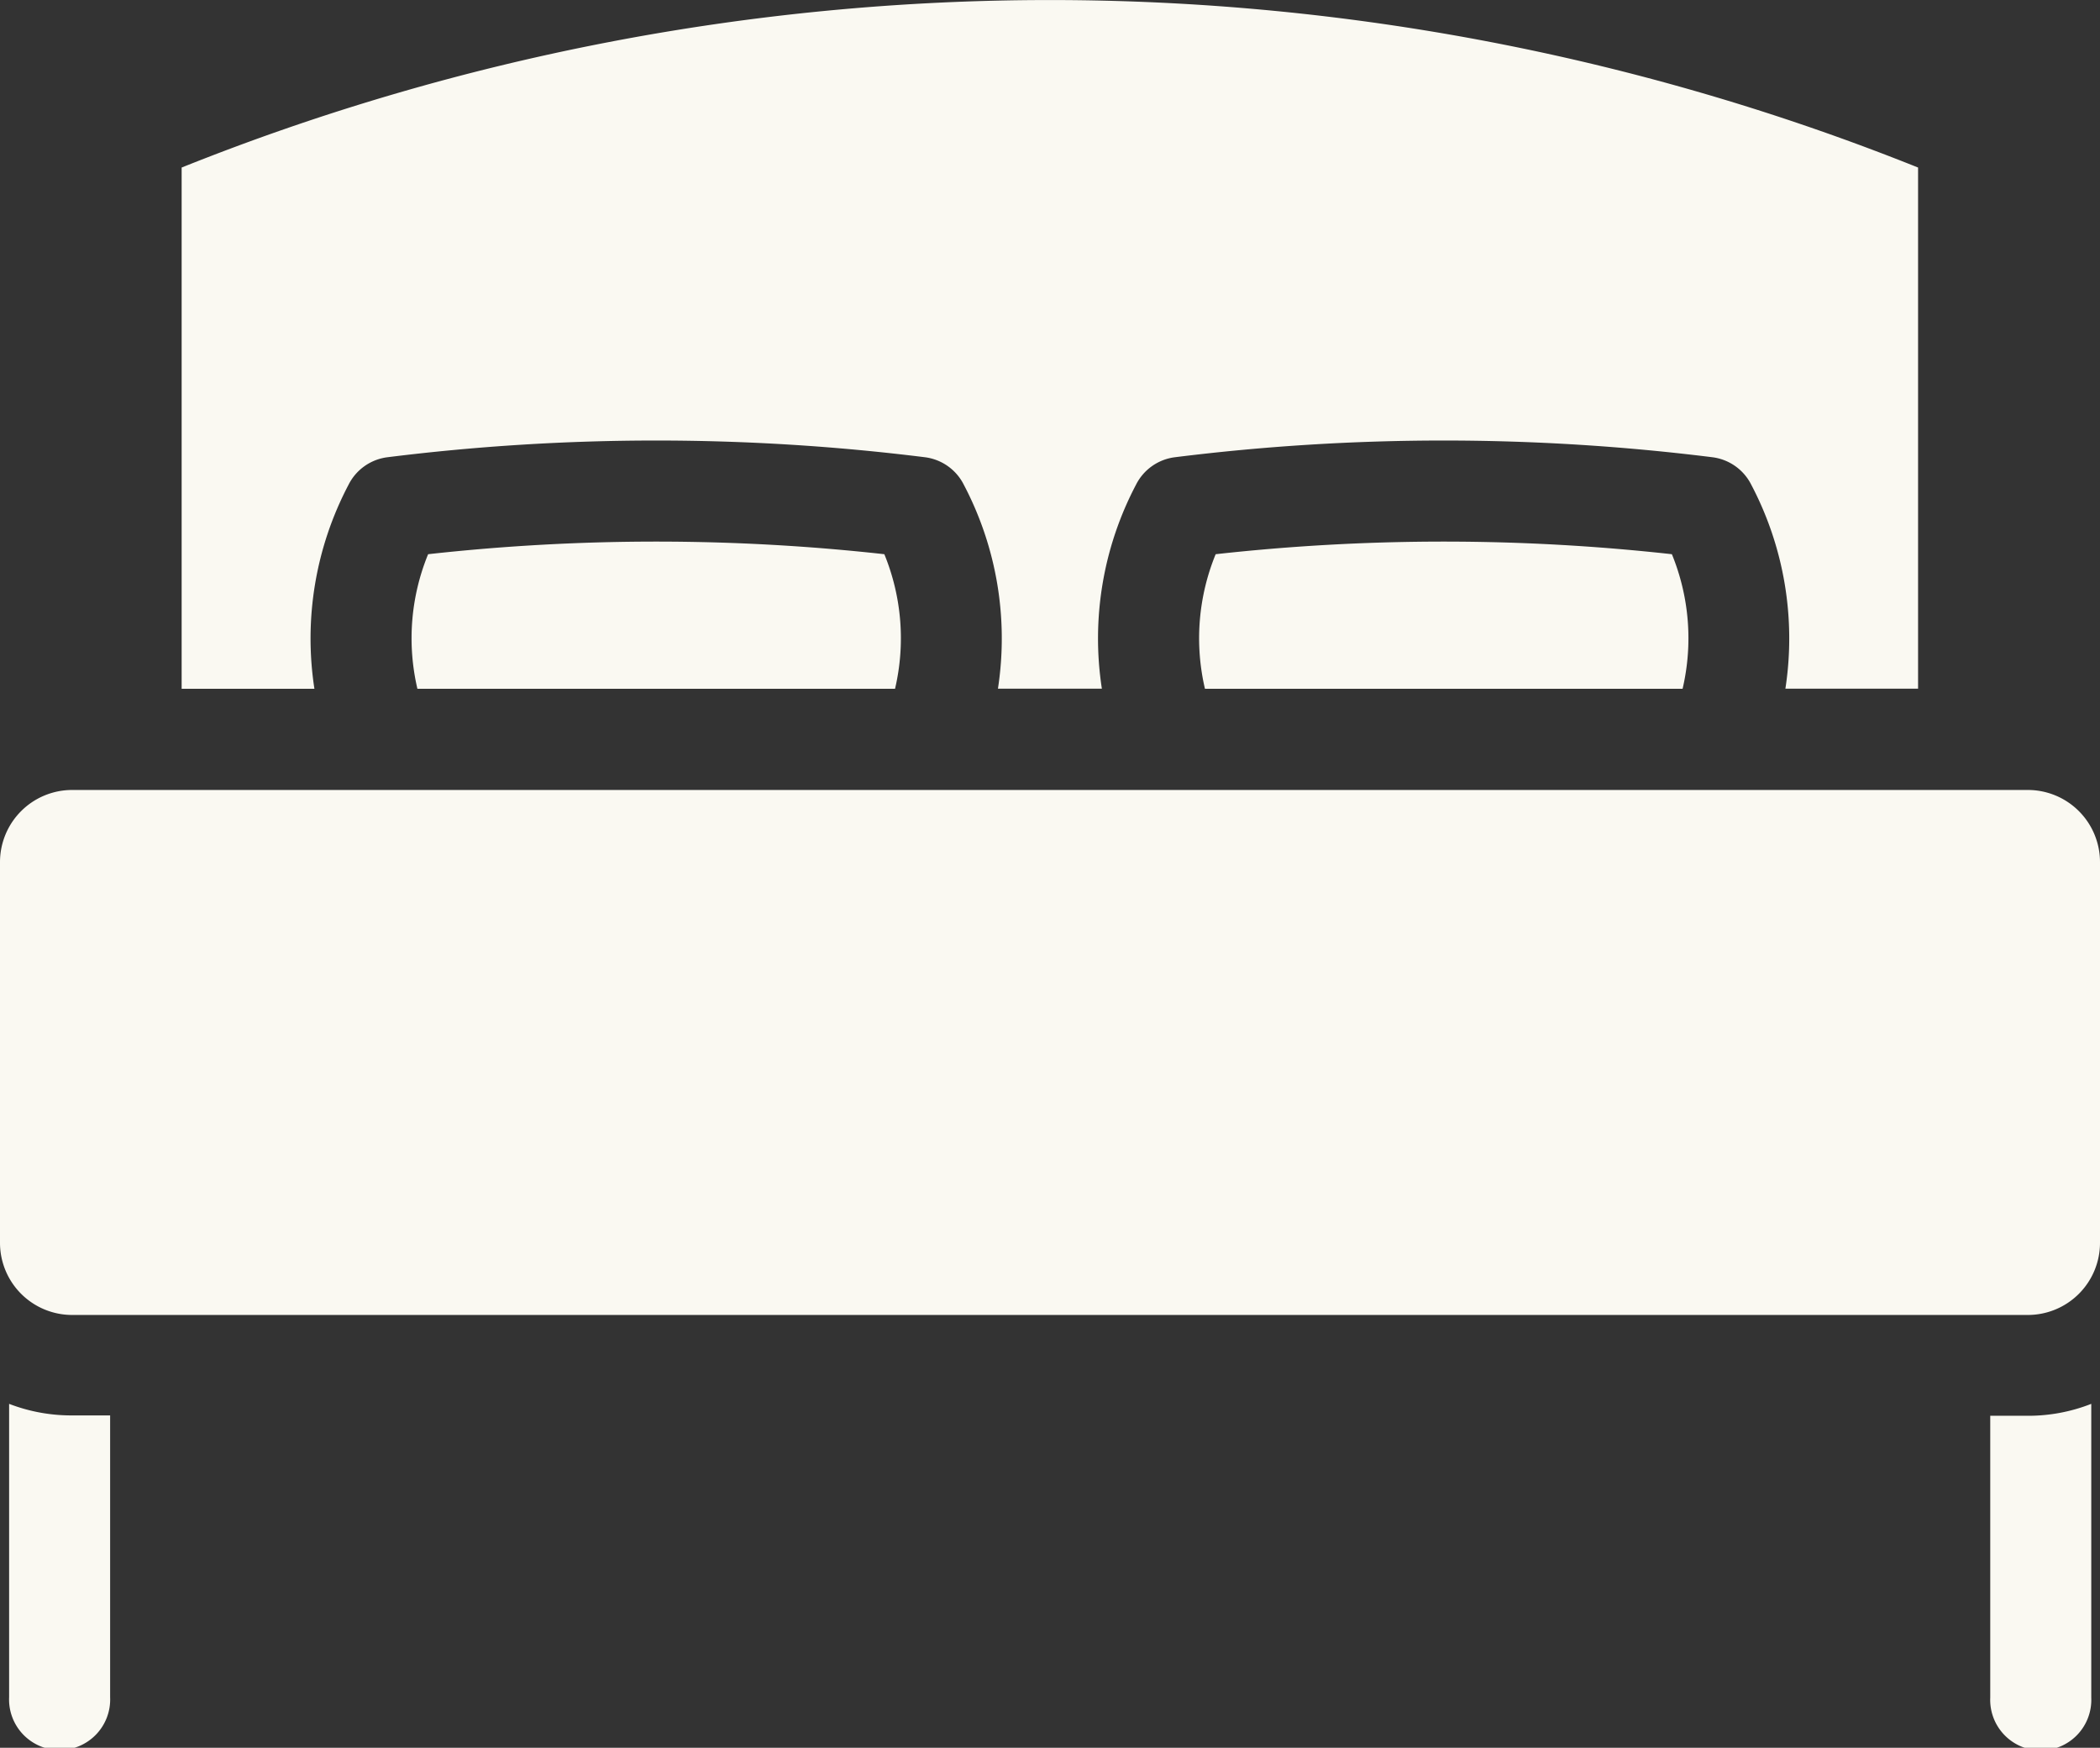 <svg xmlns="http://www.w3.org/2000/svg" width="22.348" height="18.6" viewBox="0 0 22.348 18.6"><rect x="0" y="0" width="22.348" height="18.6" fill="#333333" stroke="none"/><g transform="translate(0 -24.903)"><path d="M58.381,101.63a2.359,2.359,0,0,0-.114,1.432H63.35a2.359,2.359,0,0,0-.114-1.432A22,22,0,0,0,58.381,101.63Z" transform="translate(-53.825 -70.829)" fill="#faf9f2"/><path d="M27.483,30.062a.538.538,0,0,1,.414-.293,23.084,23.084,0,0,1,5.72,0,.538.538,0,0,1,.414.293,3.513,3.513,0,0,1,.363,2.17H35.5a3.513,3.513,0,0,1,.363-2.17.538.538,0,0,1,.414-.293,23.084,23.084,0,0,1,5.72,0,.538.538,0,0,1,.414.293,3.513,3.513,0,0,1,.363,2.17h1.412V26.686a24.836,24.836,0,0,0-18.479,0v5.547H27.12A3.512,3.512,0,0,1,27.483,30.062Z" transform="translate(-23.774 0)" fill="#faf9f2"/><path d="M169.756,101.63a2.359,2.359,0,0,0-.114,1.432h5.083a2.359,2.359,0,0,0-.114-1.432A22,22,0,0,0,169.756,101.63Z" transform="translate(-156.819 -70.829)" fill="#faf9f2"/><path d="M1.293,223.45v3.123a.538.538,0,1,0,1.075,0v-3h-.4A1.835,1.835,0,0,1,1.293,223.45Z" transform="translate(-1.196 -183.607)" fill="#faf9f2"/><path d="M21.58,136.6H.768a.768.768,0,0,0-.768.768v4.051a.768.768,0,0,0,.768.768H21.58a.768.768,0,0,0,.768-.768v-4.051A.768.768,0,0,0,21.58,136.6Z" transform="translate(0 -103.29)" fill="#faf9f2"/><path d="M281.823,223.577h-.4v3a.538.538,0,1,0,1.075,0V223.45A1.833,1.833,0,0,1,281.823,223.577Z" transform="translate(-260.243 -183.607)" fill="#faf9f2"/></g></svg>